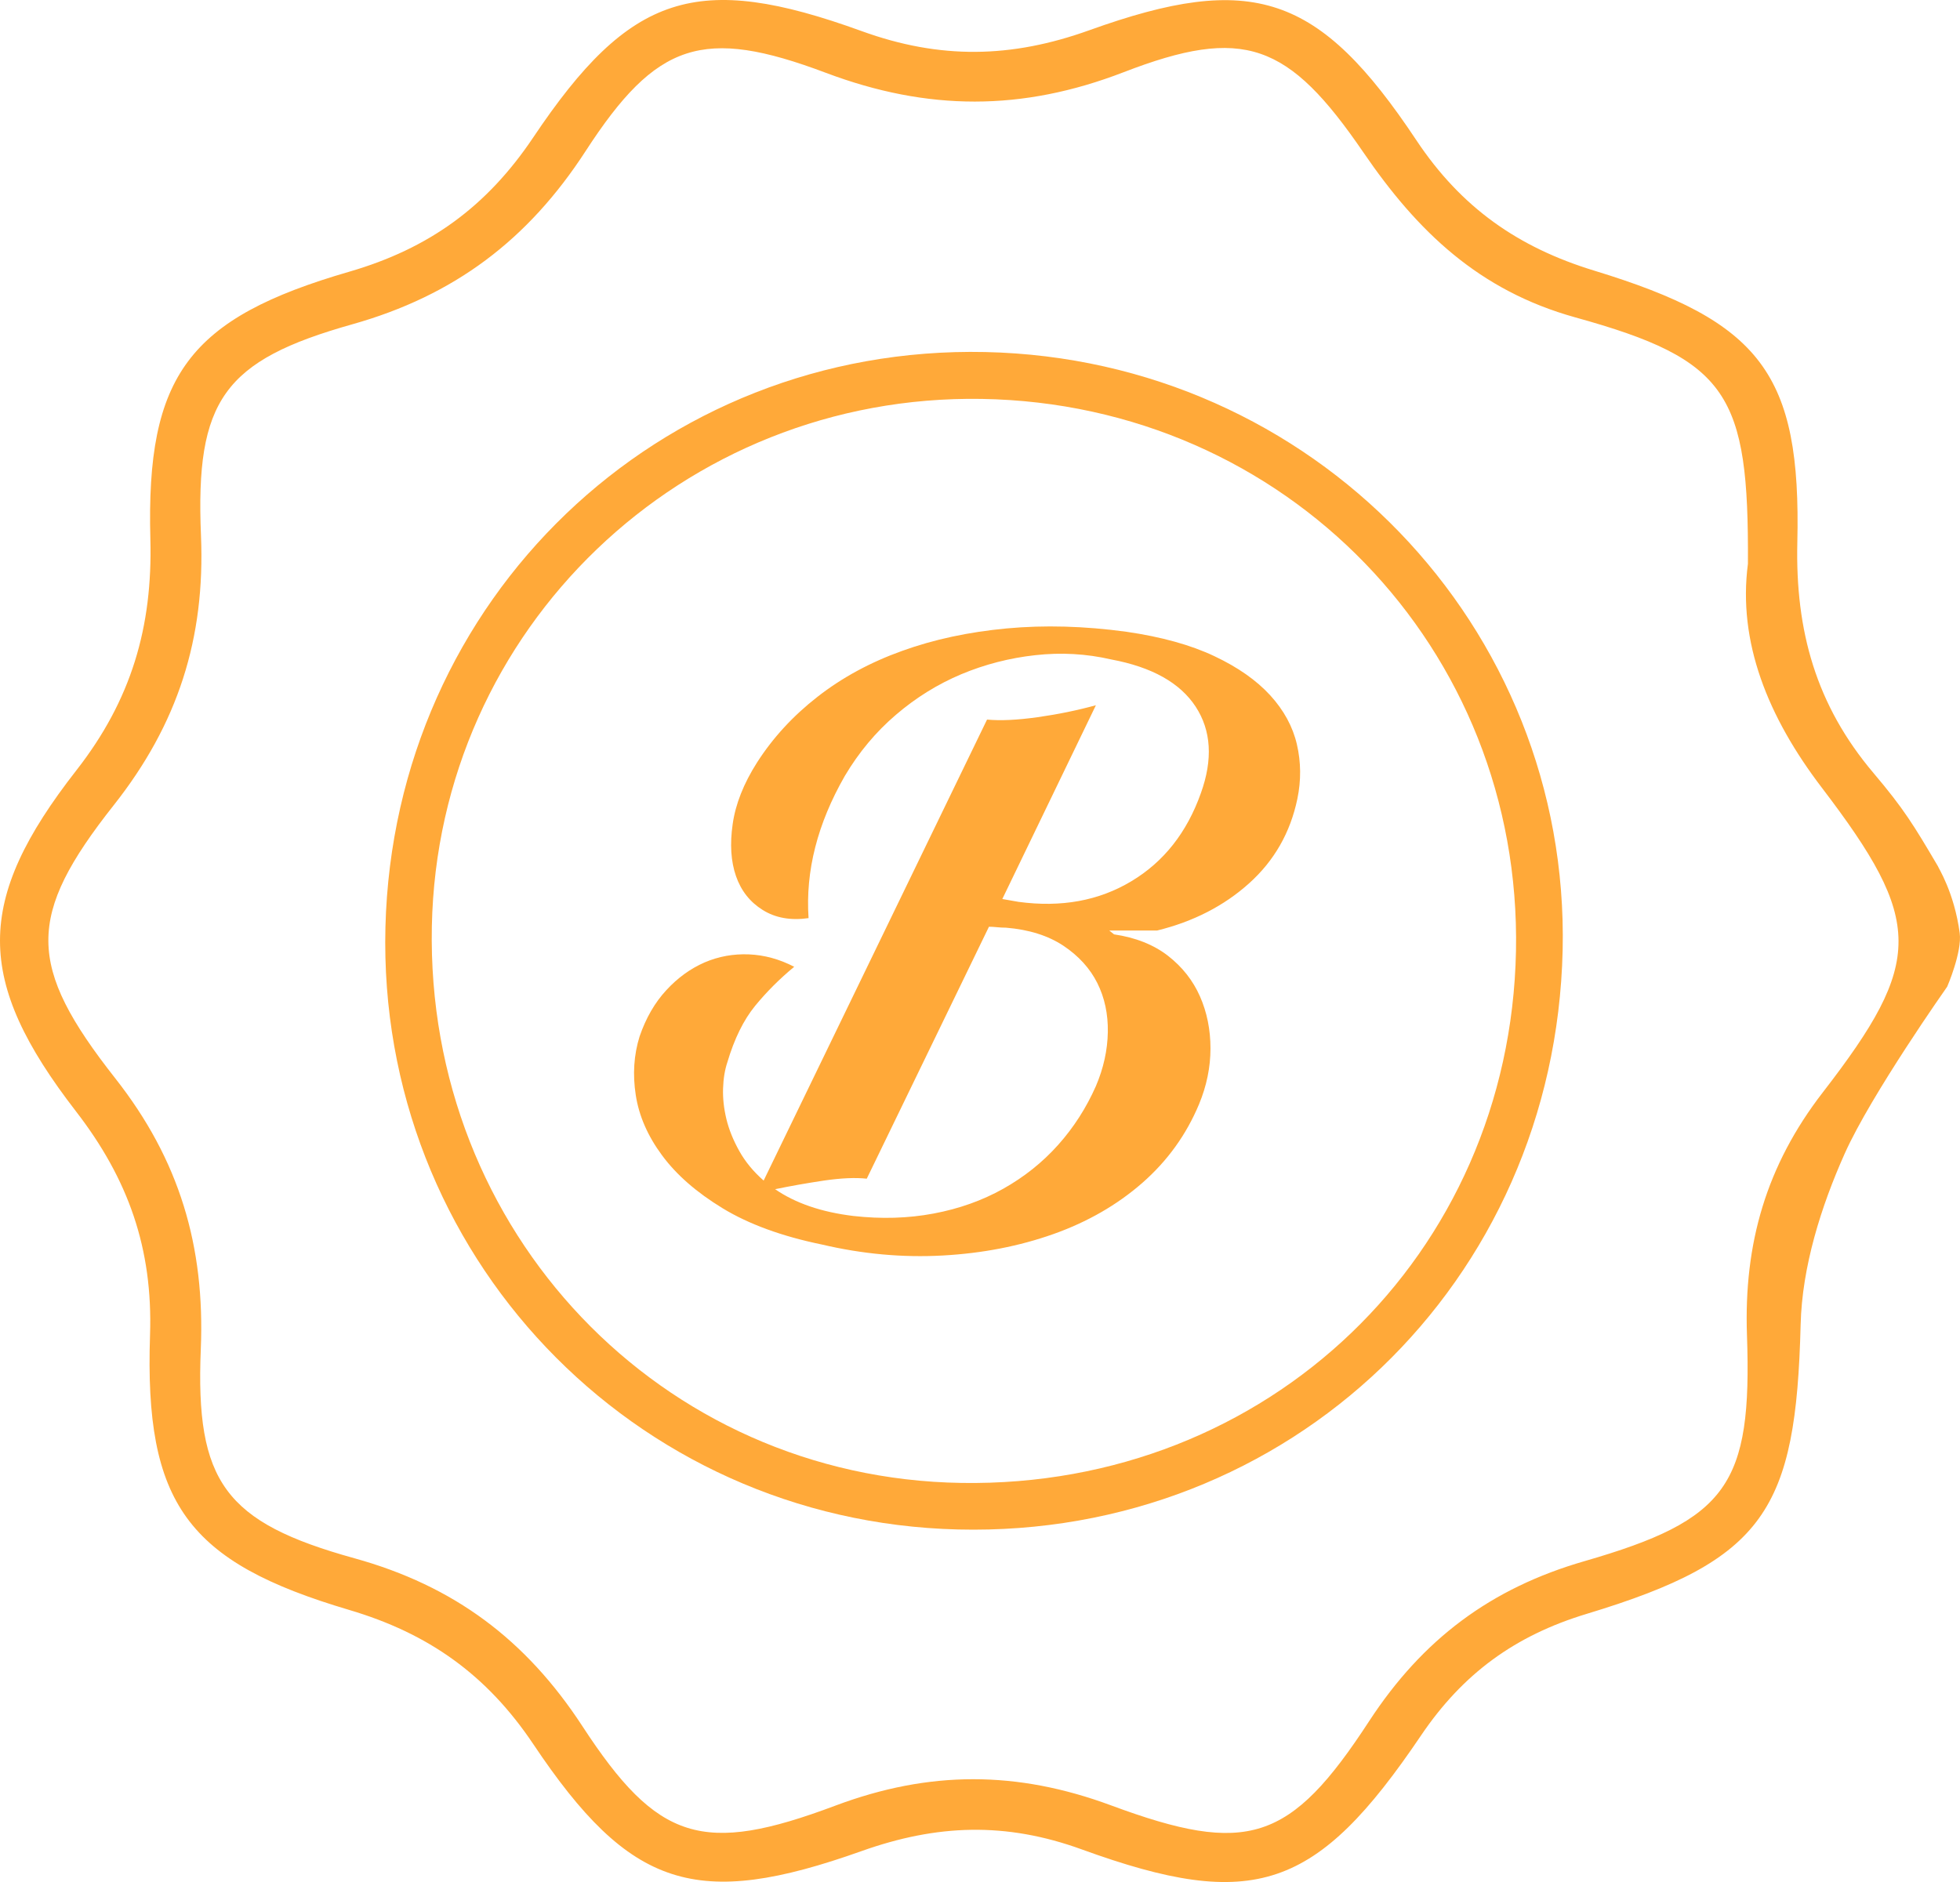 <?xml version="1.0" encoding="utf-8"?>
<!-- Generator: Adobe Illustrator 16.0.0, SVG Export Plug-In . SVG Version: 6.00 Build 0)  -->
<!DOCTYPE svg PUBLIC "-//W3C//DTD SVG 1.1//EN" "http://www.w3.org/Graphics/SVG/1.1/DTD/svg11.dtd">
<svg version="1.1" id="Layer_1" xmlns="http://www.w3.org/2000/svg" xmlns:xlink="http://www.w3.org/1999/xlink" x="0px" y="0px"
	 width="101.765px" height="97.737px" viewBox="0 0 101.765 97.737" enable-background="new 0 0 101.765 97.737"
	 xml:space="preserve">
<g>
	<g>
		<g>
			<path fill-rule="evenodd" clip-rule="evenodd" fill="#FFA939" d="M101.1,51.24c0,0-3.945,5.593-5.316,8.656
				c-1.238,2.766-2.219,5.893-2.293,8.887c-0.242,9.621-1.844,12.225-11.095,15.023c-3.719,1.123-6.438,3.095-8.622,6.33
				c-5.42,8.019-8.672,9.152-17.6,5.909c-3.965-1.442-7.529-1.306-11.436,0.083c-8.576,3.053-12.017,1.969-17.048-5.551
				c-2.415-3.605-5.439-5.751-9.561-6.971C9.725,81.117,7.496,78.09,7.79,69.318c0.15-4.479-1.128-8.087-3.844-11.602
				c-5.256-6.805-5.273-10.935,0.021-17.714c2.848-3.645,3.962-7.435,3.84-12.007c-0.229-8.51,2.006-11.471,10.329-13.886
				c4.136-1.2,7.138-3.373,9.55-6.972c5.031-7.506,8.499-8.623,17.052-5.522c4.073,1.478,7.77,1.411,11.819-0.044
				c8.465-3.045,11.923-1.895,16.98,5.708c2.33,3.505,5.286,5.569,9.241,6.777c8.651,2.642,10.744,5.356,10.541,14.12
				c-0.106,4.588,0.974,8.45,3.96,11.974c1.576,1.863,2.084,2.702,3.339,4.833c0,0.049,0.843,1.335,1.131,3.463
				C101.884,49.434,101.1,51.24,101.1,51.24z M90.754,29.279c0.048-8.809-1.008-10.593-8.957-12.795
				c-5.012-1.392-8.207-4.472-11.004-8.563c-3.904-5.711-6.222-6.579-12.455-4.17c-5.275,2.036-10.177,2.018-15.457,0.031
				c-6.38-2.402-8.795-1.609-12.476,4.066c-2.991,4.611-6.818,7.503-12.12,8.995c-6.67,1.879-8.145,3.943-7.85,10.967
				c0.225,5.352-1.201,9.794-4.531,14.006c-4.545,5.756-4.531,8.323,0.086,14.19c3.328,4.231,4.655,8.716,4.436,14.046
				c-0.286,6.91,1.245,9.005,7.979,10.872c5.17,1.433,8.901,4.228,11.833,8.718c3.91,5.993,6.255,6.71,13.131,4.129
				c4.887-1.834,9.432-1.824,14.318-0.015c7.078,2.623,9.302,1.913,13.399-4.372c2.778-4.256,6.32-6.909,11.189-8.313
				c7.425-2.145,8.7-3.953,8.429-11.743c-0.165-4.749,1.001-8.8,3.937-12.599c5.262-6.807,5.24-8.886-0.054-15.828
				C91.782,37.223,90.221,33.333,90.754,29.279z"/>
		</g>
		<g>
			<path fill-rule="evenodd" clip-rule="evenodd" fill="#FFA939" d="M81.134,49.346c-0.392,17.257-14.217,30.505-31.395,30.082
				c-16.925-0.414-30.158-14.344-29.727-31.283c0.436-17.047,14.193-30.233,31.15-29.863C68.148,18.655,81.515,32.51,81.134,49.346z
				 M78.711,49.394c0.31-15.727-11.96-28.415-27.734-28.678c-15.531-0.257-28.245,11.937-28.555,27.389
				C22.107,63.95,34.303,76.771,49.926,77.011C65.821,77.26,78.398,65.191,78.711,49.394z"/>
		</g>
	</g>
	<g>
		<g>
			<path fill="#FFA939" d="M41.235,50.207c-0.761,0.629-1.437,1.306-2.032,2.033c-0.594,0.727-1.075,1.703-1.438,2.925
				c-0.132,0.396-0.207,0.85-0.223,1.361c-0.017,0.515,0.042,1.042,0.173,1.587c0.132,0.545,0.355,1.099,0.67,1.662
				c0.313,0.561,0.736,1.071,1.264,1.534l11.599-23.94c0.694,0.066,1.57,0.024,2.628-0.124c1.056-0.15,2.065-0.356,3.024-0.621
				l-4.859,10.063l0.844,0.148c2.213,0.298,4.164-0.056,5.85-1.067c1.685-1.007,2.891-2.534,3.617-4.583
				c0.628-1.75,0.537-3.245-0.271-4.485c-0.811-1.24-2.272-2.06-4.388-2.454c-1.289-0.298-2.601-0.372-3.94-0.222
				c-1.338,0.147-2.619,0.478-3.842,0.989c-1.222,0.515-2.354,1.215-3.395,2.108c-1.042,0.889-1.926,1.95-2.651,3.172
				c-1.422,2.479-2.05,4.939-1.884,7.386c-0.926,0.133-1.719-0.009-2.38-0.422c-0.661-0.412-1.124-0.998-1.388-1.76
				c-0.264-0.759-0.322-1.66-0.172-2.701c0.148-1.041,0.57-2.106,1.263-3.196c0.826-1.291,1.875-2.428,3.147-3.419
				c1.272-0.993,2.735-1.787,4.387-2.379c1.652-0.597,3.462-0.983,5.427-1.167c1.967-0.181,4.041-0.125,6.223,0.174
				c1.816,0.263,3.336,0.685,4.56,1.265c1.222,0.576,2.188,1.255,2.899,2.03c0.711,0.779,1.174,1.628,1.389,2.553
				c0.215,0.926,0.223,1.87,0.025,2.826c-0.365,1.752-1.199,3.214-2.504,4.387s-2.9,1.993-4.783,2.454h-2.479l0.248,0.199
				c1.122,0.164,2.057,0.538,2.801,1.113c0.742,0.579,1.297,1.283,1.66,2.109c0.363,0.823,0.545,1.728,0.545,2.7
				c0,0.977-0.198,1.941-0.594,2.899c-0.662,1.585-1.645,2.948-2.951,4.091c-1.305,1.139-2.842,2.023-4.609,2.651
				c-1.768,0.627-3.684,1.001-5.75,1.114c-2.065,0.115-4.156-0.074-6.271-0.57c-2.08-0.428-3.799-1.058-5.154-1.883
				c-1.355-0.824-2.404-1.742-3.148-2.752c-0.744-1.006-1.197-2.048-1.362-3.123c-0.167-1.072-0.1-2.09,0.198-3.047
				c0.329-0.959,0.792-1.76,1.388-2.404c0.594-0.645,1.256-1.121,1.982-1.439c0.727-0.313,1.495-0.452,2.304-0.42
				C39.689,49.596,40.475,49.811,41.235,50.207z M45.003,61.211c-0.596-0.065-1.339-0.031-2.231,0.099
				c-0.892,0.134-1.735,0.282-2.527,0.447c1.057,0.728,2.41,1.19,4.063,1.39c1.454,0.164,2.842,0.123,4.164-0.126
				c1.321-0.247,2.528-0.677,3.618-1.288c1.091-0.613,2.04-1.371,2.851-2.279s1.462-1.926,1.959-3.051
				c0.395-0.926,0.602-1.858,0.619-2.801c0.017-0.941-0.166-1.791-0.545-2.551c-0.381-0.76-0.967-1.406-1.759-1.936
				c-0.794-0.526-1.786-0.84-2.976-0.939c-0.166,0-0.322-0.01-0.472-0.025c-0.148-0.015-0.289-0.024-0.42-0.024L45.003,61.211z"/>
		</g>
	</g>
</g>
</svg>
